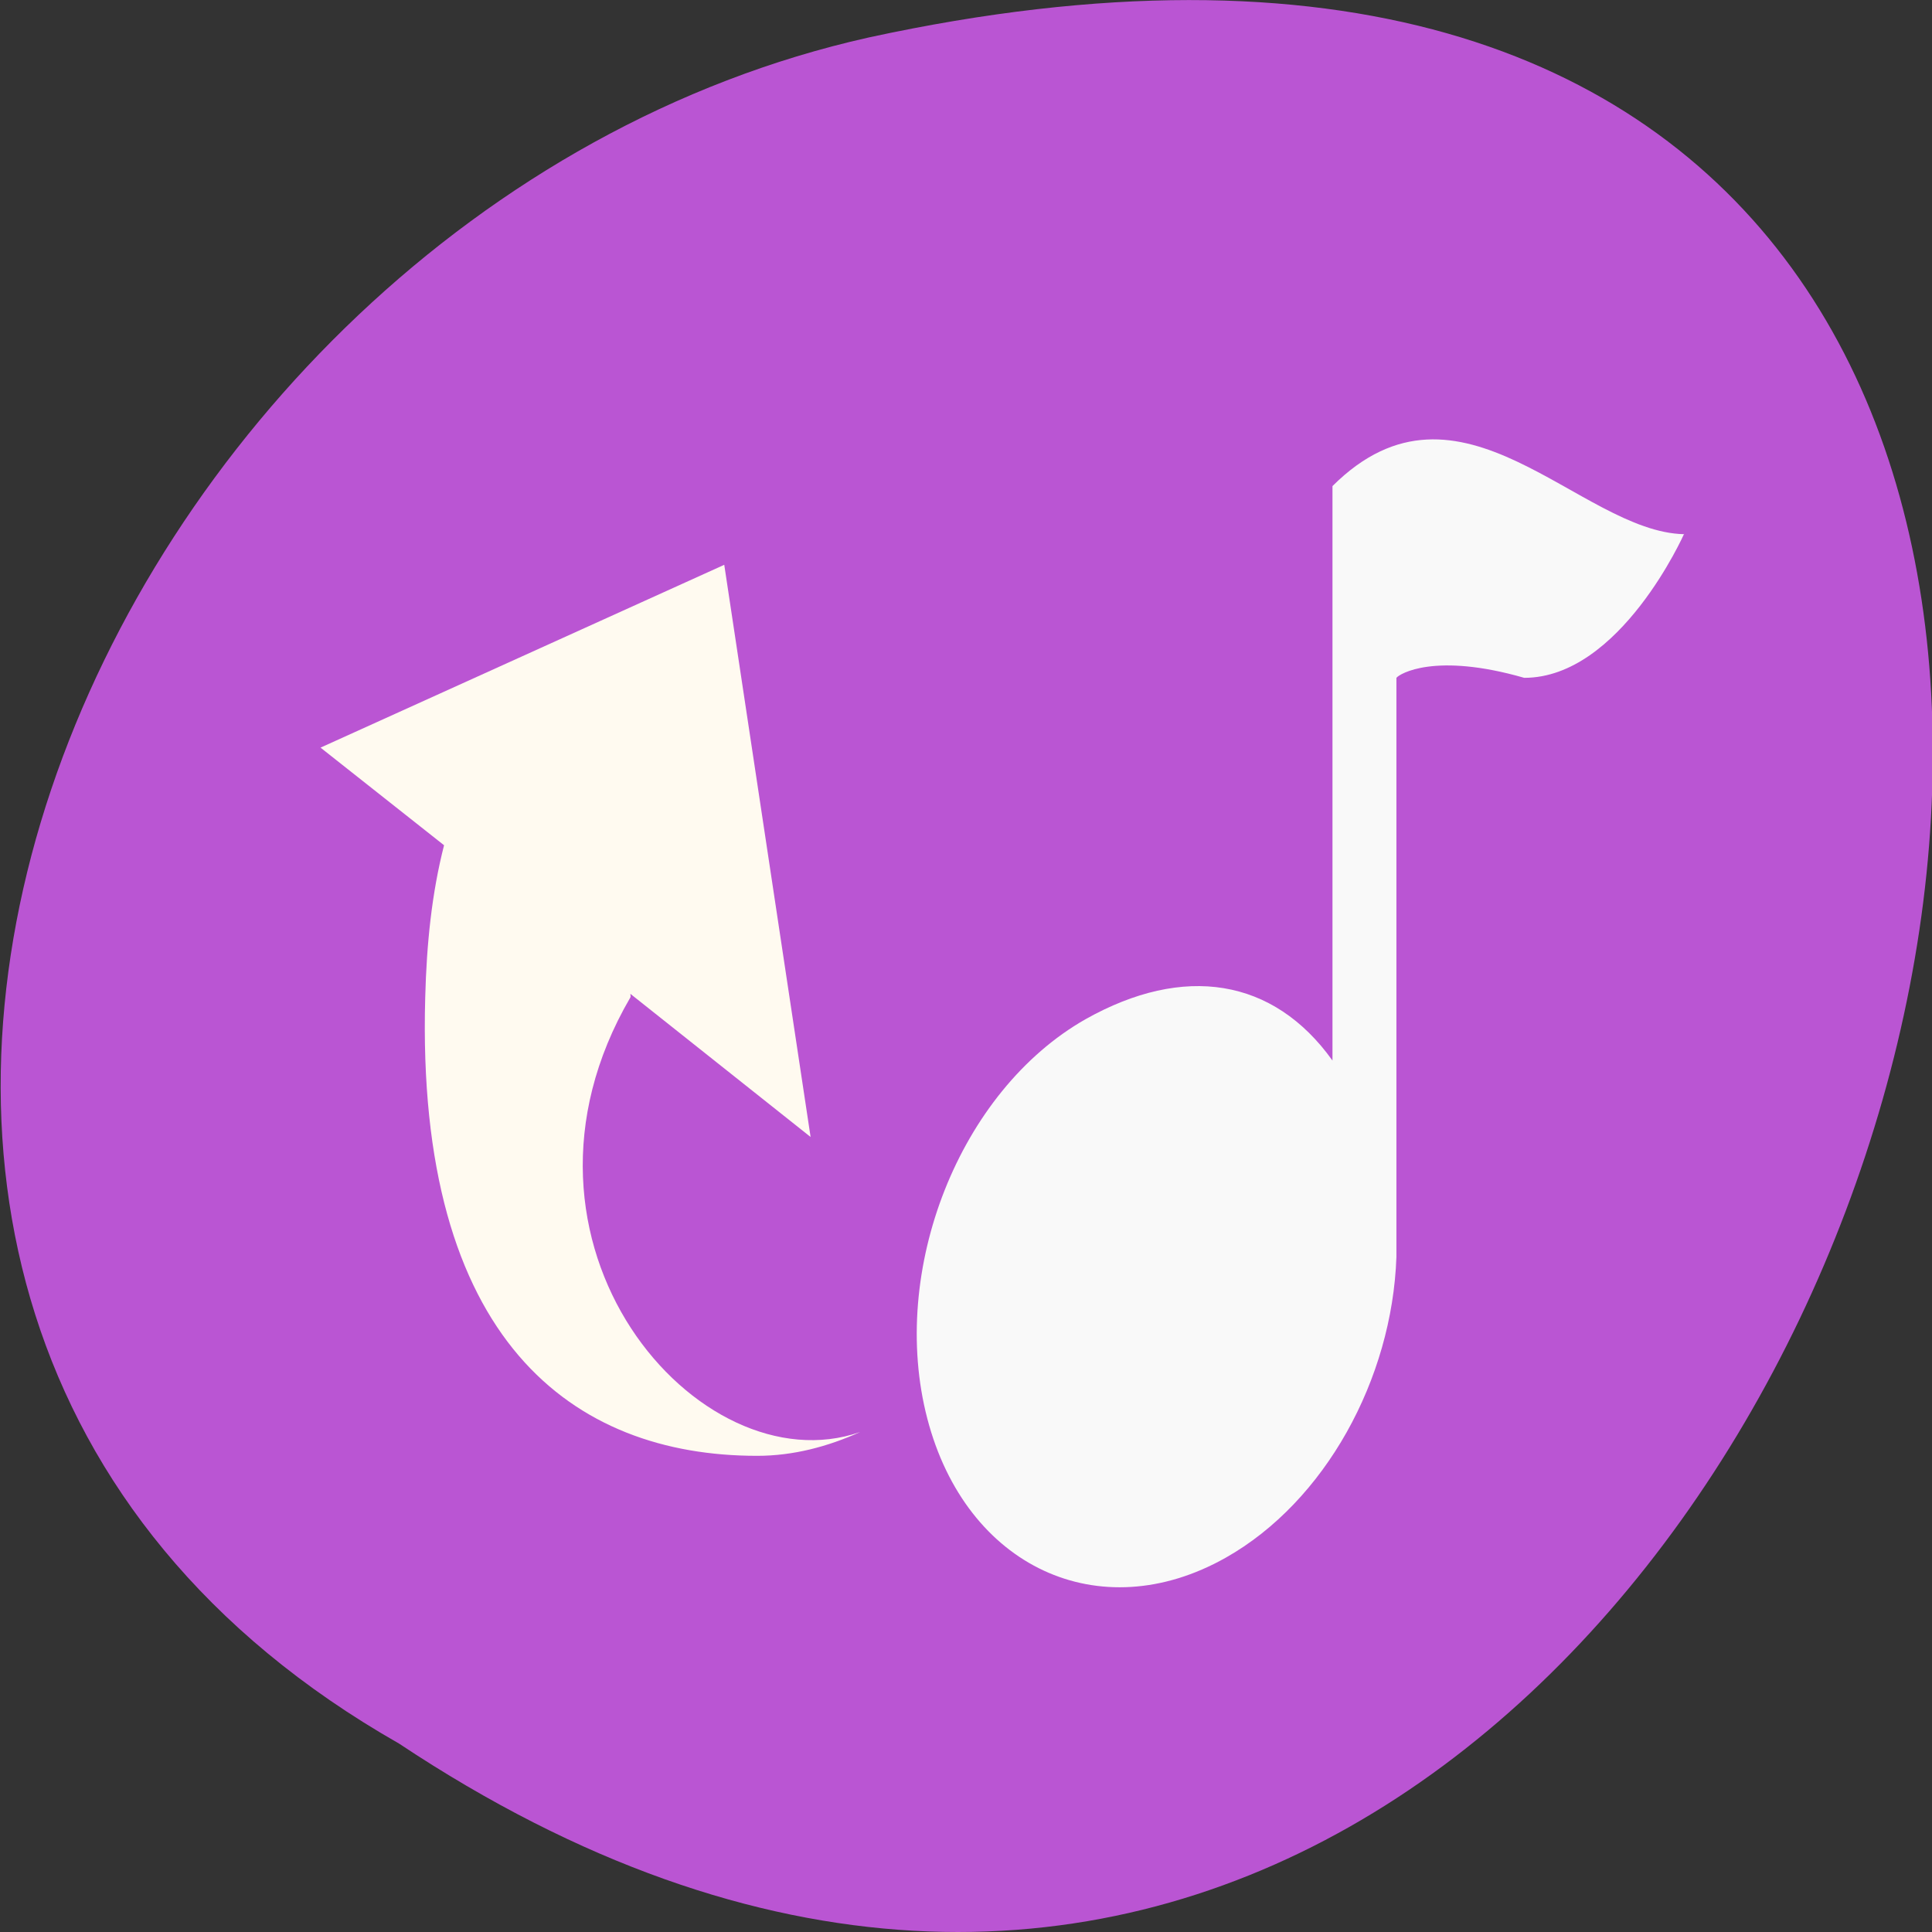 
<svg xmlns="http://www.w3.org/2000/svg" xmlns:xlink="http://www.w3.org/1999/xlink" width="32px" height="32px" viewBox="0 0 32 32" version="1.1">
<rect x="0" y="0" width="32" height="32" fill="#333333" stroke="none"/>
<defs>
<clipPath id="clip1">
  <path d="M 15 7 L 28 7 L 28 26.668 L 15 26.668 Z M 15 7 "/>
</clipPath>
<clipPath id="clip2">
  <path d="M 33.723 16.785 C 33.723 26.852 28.262 35.004 21.539 35.004 C 14.816 35.004 9.359 26.852 9.359 16.785 C 9.359 6.715 14.816 -1.441 21.539 -1.441 C 28.262 -1.441 33.723 6.715 33.723 16.785 Z M 33.723 16.785 "/>
</clipPath>
</defs>
<g id="surface1">
<path style=" stroke:none;fill-rule:nonzero;fill:rgb(72.941%,33.333%,82.745%);fill-opacity:1;" d="M 6.609 28.879 C 30.668 44.871 45.484 -6.133 14.387 0.621 C 1.531 3.496 -6.27 21.543 6.609 28.879 Z M 6.609 28.879 "/>
<path style=" stroke:none;fill-rule:nonzero;fill:rgb(100%,98.039%,94.118%);fill-opacity:1;" d="M 17.762 21.789 L 20.535 22.676 L 19.496 21.945 C 19.703 21.152 21.316 22.188 20.824 21.445 C 20.223 20.543 20.188 21.613 19.617 20.918 C 17.641 18.523 19.207 20.949 18.668 21.191 C 24.27 22.691 18.043 18.98 17.426 21.445 C 17.418 21.465 17.426 21.48 17.426 21.504 L 18.605 21.531 L 19.027 22.676 Z M 12.543 24.113 C 13.137 24.113 13.711 23.961 14.246 23.719 C 11.582 24.648 8.059 20.602 10.441 16.52 C 10.449 16.504 10.441 16.484 10.441 16.461 L 13.426 18.832 L 11.996 9.355 L 5.309 12.383 L 7.355 14 C 7.152 14.793 7.066 15.629 7.043 16.52 C 6.883 22.219 9.5 24.113 12.539 24.113 Z M 12.543 24.113 "/>
<g clip-path="url(#clip1)" clip-rule="nonzero">
<g clip-path="url(#clip2)" clip-rule="nonzero">
<path style=" stroke:none;fill-rule:nonzero;fill:rgb(97.647%,97.647%,97.647%);fill-opacity:1;" d="M 27.895 8.84 C 27.895 8.84 26.836 11.227 25.246 11.227 C 23.766 10.801 23.18 11.16 23.129 11.227 L 23.129 20.82 C 23.059 22.84 21.949 24.871 20.301 25.801 C 18.211 26.98 16 25.957 15.359 23.496 C 14.719 21.043 15.891 18.066 17.984 16.879 C 19.605 15.969 21.09 16.195 22.07 17.566 L 22.07 8.051 C 24.188 5.941 26.16 8.812 27.895 8.848 M 27.895 8.84 "/>
</g>
</g>
</g>
</svg>
